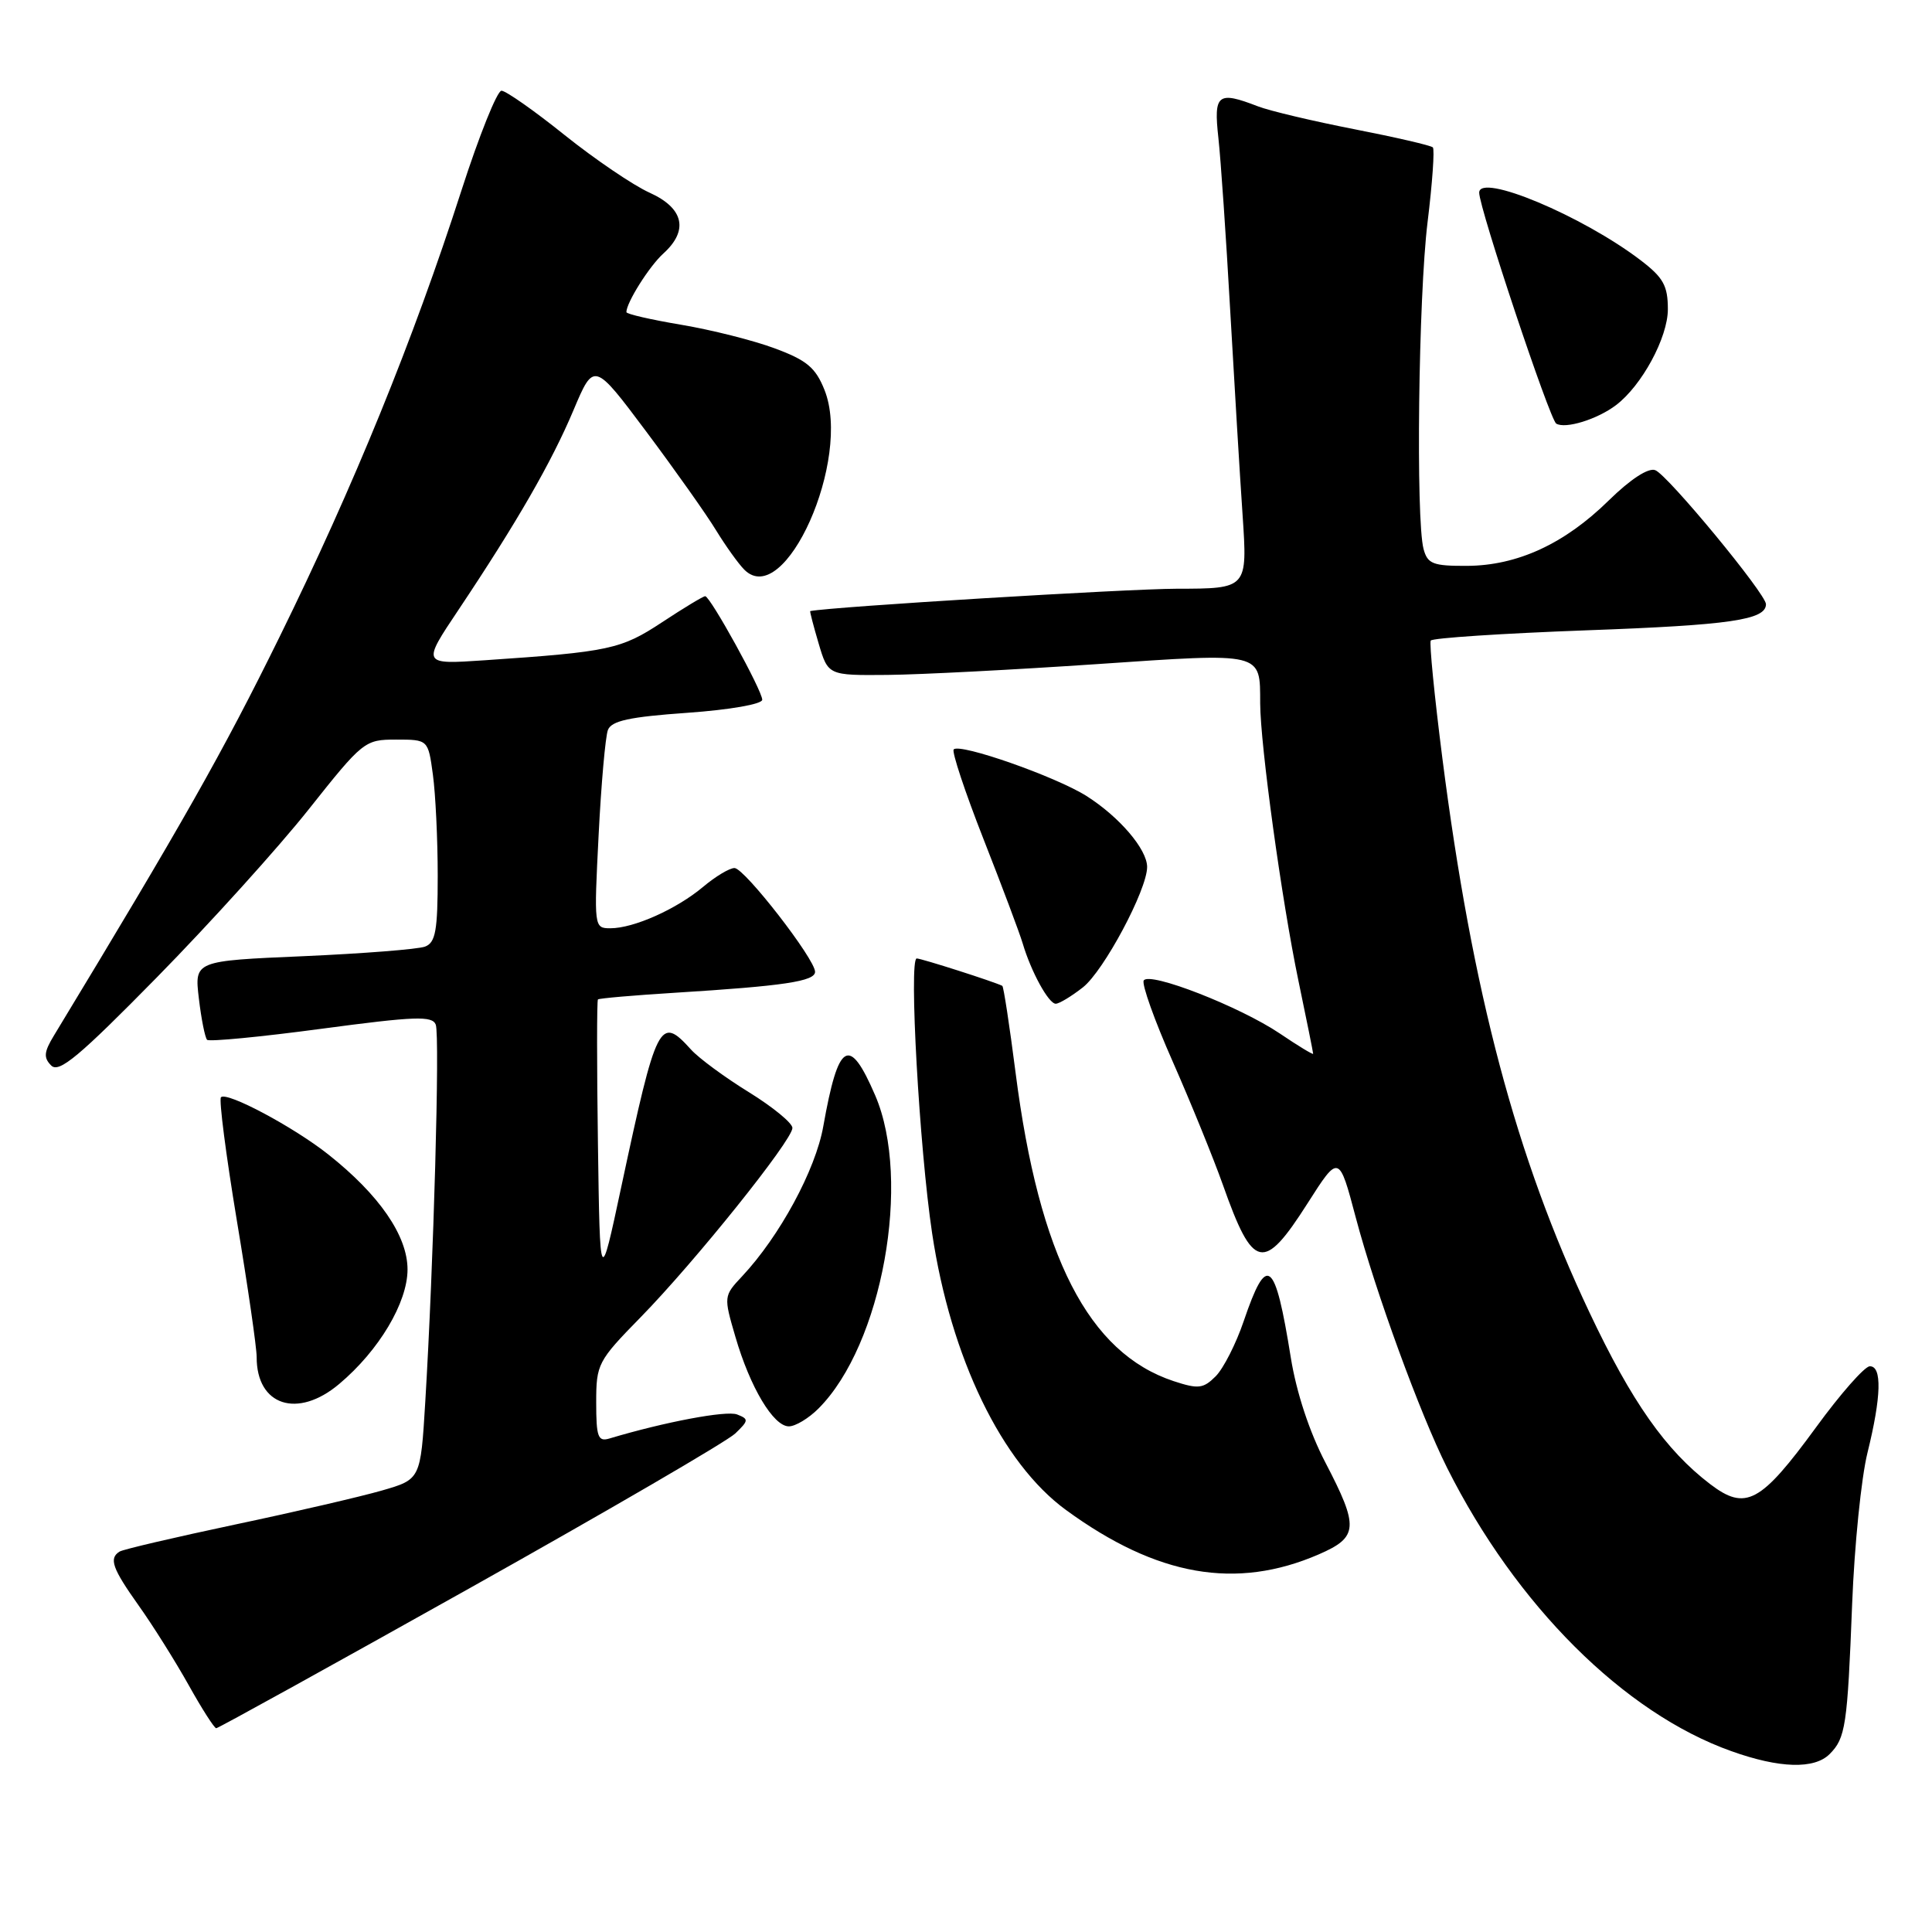 <?xml version="1.0" encoding="UTF-8" standalone="no"?>
<!DOCTYPE svg PUBLIC "-//W3C//DTD SVG 1.1//EN" "http://www.w3.org/Graphics/SVG/1.1/DTD/svg11.dtd" >
<svg xmlns="http://www.w3.org/2000/svg" xmlns:xlink="http://www.w3.org/1999/xlink" version="1.1" viewBox="0 0 256 256">
 <g >
 <path fill="currentColor"
d=" M 242.43 232.43 C 244.55 230.31 244.79 228.70 245.42 212.50 C 245.72 204.80 246.63 195.80 247.45 192.50 C 249.29 185.05 249.40 180.99 247.75 181.04 C 247.06 181.07 243.86 184.70 240.64 189.12 C 233.29 199.18 231.31 200.24 226.60 196.65 C 220.72 192.16 216.22 185.77 210.61 173.90 C 200.88 153.33 195.10 131.55 191.12 100.46 C 190.07 92.23 189.38 85.22 189.58 84.88 C 189.79 84.54 199.08 83.93 210.23 83.52 C 229.27 82.83 234.00 82.14 234.00 80.06 C 234.00 78.70 220.98 62.93 219.33 62.30 C 218.41 61.95 216.05 63.49 213.17 66.31 C 207.31 72.07 201.05 74.95 194.37 74.98 C 189.88 75.00 189.16 74.72 188.63 72.75 C 187.59 68.86 187.95 39.30 189.16 29.44 C 189.80 24.24 190.11 19.78 189.86 19.53 C 189.60 19.27 184.92 18.19 179.45 17.12 C 173.98 16.05 168.23 14.69 166.68 14.09 C 161.35 12.03 160.80 12.46 161.44 18.25 C 161.76 21.14 162.46 31.38 163.00 41.00 C 163.55 50.62 164.28 62.89 164.65 68.25 C 165.30 78.00 165.30 78.00 155.90 78.01 C 149.26 78.03 110.37 80.39 107.36 80.97 C 107.28 80.99 107.78 82.91 108.47 85.25 C 109.73 89.50 109.73 89.50 117.61 89.43 C 121.95 89.39 134.42 88.74 145.33 88.00 C 167.50 86.49 166.96 86.36 166.98 93.20 C 167.01 98.79 169.83 119.30 172.04 129.91 C 173.12 135.08 174.00 139.46 174.00 139.63 C 174.00 139.79 172.01 138.59 169.59 136.95 C 164.29 133.38 152.30 128.70 151.55 129.92 C 151.26 130.39 152.98 135.22 155.38 140.64 C 157.77 146.06 160.77 153.43 162.04 157.00 C 166.04 168.31 167.42 168.61 173.25 159.46 C 177.42 152.92 177.42 152.92 179.66 161.38 C 182.27 171.20 188.15 187.31 191.75 194.50 C 200.89 212.72 215.19 226.98 229.42 232.04 C 235.80 234.32 240.40 234.45 242.43 232.43 Z  M 62.31 210.40 C 80.56 200.17 96.37 190.97 97.43 189.94 C 99.22 188.22 99.23 188.03 97.66 187.42 C 96.24 186.88 88.09 188.41 80.75 190.61 C 79.24 191.06 79.00 190.42 79.00 185.84 C 79.00 180.74 79.20 180.35 84.90 174.53 C 92.09 167.18 105.00 151.08 105.00 149.46 C 105.00 148.81 102.40 146.68 99.23 144.72 C 96.05 142.76 92.60 140.22 91.57 139.08 C 87.43 134.50 87.02 135.30 82.33 157.23 C 79.50 170.50 79.50 170.50 79.23 151.61 C 79.08 141.21 79.08 132.59 79.23 132.43 C 79.39 132.28 84.01 131.88 89.51 131.54 C 103.84 130.65 108.00 130.03 108.00 128.77 C 108.00 127.08 98.66 115.05 97.33 115.02 C 96.68 115.01 94.81 116.13 93.17 117.51 C 89.66 120.46 83.98 123.00 80.88 123.00 C 78.71 123.00 78.70 122.87 79.32 110.66 C 79.66 103.87 80.22 97.60 80.55 96.73 C 81.02 95.51 83.40 94.99 91.08 94.45 C 96.73 94.05 101.00 93.30 101.00 92.72 C 101.00 91.50 94.11 79.00 93.44 79.00 C 93.18 79.00 90.61 80.55 87.73 82.45 C 82.29 86.04 80.74 86.37 64.20 87.49 C 55.90 88.05 55.90 88.05 60.77 80.78 C 68.47 69.25 73.07 61.28 75.99 54.35 C 78.70 47.93 78.70 47.93 85.65 57.21 C 89.47 62.32 93.63 68.20 94.89 70.28 C 96.16 72.35 97.84 74.70 98.63 75.49 C 103.99 80.85 112.91 60.84 109.25 51.67 C 108.07 48.71 106.90 47.73 102.66 46.16 C 99.82 45.10 94.24 43.70 90.25 43.03 C 86.26 42.36 83.00 41.61 83.00 41.36 C 83.00 40.10 86.04 35.27 87.90 33.59 C 91.28 30.53 90.61 27.58 86.07 25.53 C 83.91 24.56 78.85 21.12 74.82 17.90 C 70.80 14.67 67.03 12.03 66.45 12.02 C 65.88 12.01 63.49 17.96 61.14 25.25 C 54.75 45.08 46.87 64.42 36.99 84.50 C 29.53 99.66 24.19 109.09 7.15 137.21 C 5.82 139.40 5.75 140.15 6.79 141.19 C 7.82 142.22 10.48 140.00 20.81 129.48 C 27.82 122.34 36.86 112.34 40.90 107.25 C 48.09 98.19 48.33 98.00 52.48 98.00 C 56.73 98.00 56.73 98.00 57.36 102.64 C 57.71 105.19 58.00 111.22 58.00 116.03 C 58.00 123.30 57.72 124.90 56.32 125.43 C 55.40 125.78 48.14 126.35 40.20 126.70 C 25.76 127.32 25.76 127.32 26.35 132.30 C 26.67 135.03 27.17 137.50 27.44 137.78 C 27.72 138.05 34.53 137.40 42.58 136.32 C 55.01 134.66 57.28 134.58 57.74 135.77 C 58.30 137.23 57.45 167.59 56.35 185.76 C 55.73 196.02 55.73 196.02 50.61 197.50 C 47.80 198.31 39.02 200.35 31.10 202.02 C 23.18 203.70 16.32 205.30 15.85 205.59 C 14.40 206.49 14.88 207.82 18.38 212.75 C 20.24 215.36 23.21 220.09 24.98 223.25 C 26.74 226.41 28.40 229.00 28.65 229.00 C 28.91 229.00 44.05 220.63 62.31 210.40 Z  M 174.75 205.96 C 179.99 203.68 180.09 202.37 175.62 193.79 C 173.51 189.75 171.78 184.50 171.04 179.90 C 168.94 166.83 167.88 166.01 164.80 175.05 C 163.79 178.04 162.11 181.33 161.09 182.36 C 159.44 184.01 158.78 184.08 155.52 183.01 C 144.24 179.28 137.69 166.52 134.57 142.14 C 133.77 135.90 132.98 130.72 132.81 130.63 C 131.72 130.08 122.09 127.00 121.47 127.00 C 120.41 127.00 121.82 152.15 123.51 163.41 C 125.99 179.94 132.74 193.88 141.26 200.09 C 153.31 208.88 163.79 210.71 174.75 205.96 Z  M 108.46 186.63 C 116.89 178.20 120.83 156.45 115.97 145.15 C 112.52 137.14 111.09 137.99 109.09 149.24 C 108.07 155.02 103.30 163.82 98.33 169.12 C 95.89 171.72 95.88 171.79 97.44 177.12 C 99.39 183.83 102.48 189.00 104.53 189.00 C 105.39 189.00 107.16 187.94 108.46 186.63 Z  M 44.95 183.38 C 50.21 178.96 54.00 172.60 54.00 168.21 C 54.00 163.75 50.27 158.33 43.50 152.97 C 38.91 149.33 30.05 144.61 29.28 145.39 C 28.99 145.68 29.94 153.02 31.38 161.71 C 32.83 170.39 34.01 178.54 34.01 179.82 C 33.99 186.26 39.43 188.04 44.95 183.38 Z  M 143.49 130.83 C 146.26 128.65 152.00 117.90 152.00 114.88 C 152.00 112.54 148.32 108.23 143.96 105.47 C 139.89 102.90 127.21 98.45 126.37 99.30 C 126.09 99.58 127.86 104.92 130.31 111.16 C 132.76 117.39 135.10 123.62 135.51 125.00 C 136.63 128.78 138.95 133.00 139.89 133.00 C 140.35 133.00 141.97 132.02 143.49 130.83 Z  M 214.12 53.69 C 217.55 51.10 221.00 44.72 221.00 40.98 C 221.00 37.86 220.40 36.78 217.40 34.49 C 209.67 28.59 196.00 22.87 196.00 25.53 C 196.00 27.57 205.35 55.60 206.21 56.13 C 207.41 56.87 211.64 55.57 214.12 53.69 Z "/>
</g>
</svg>